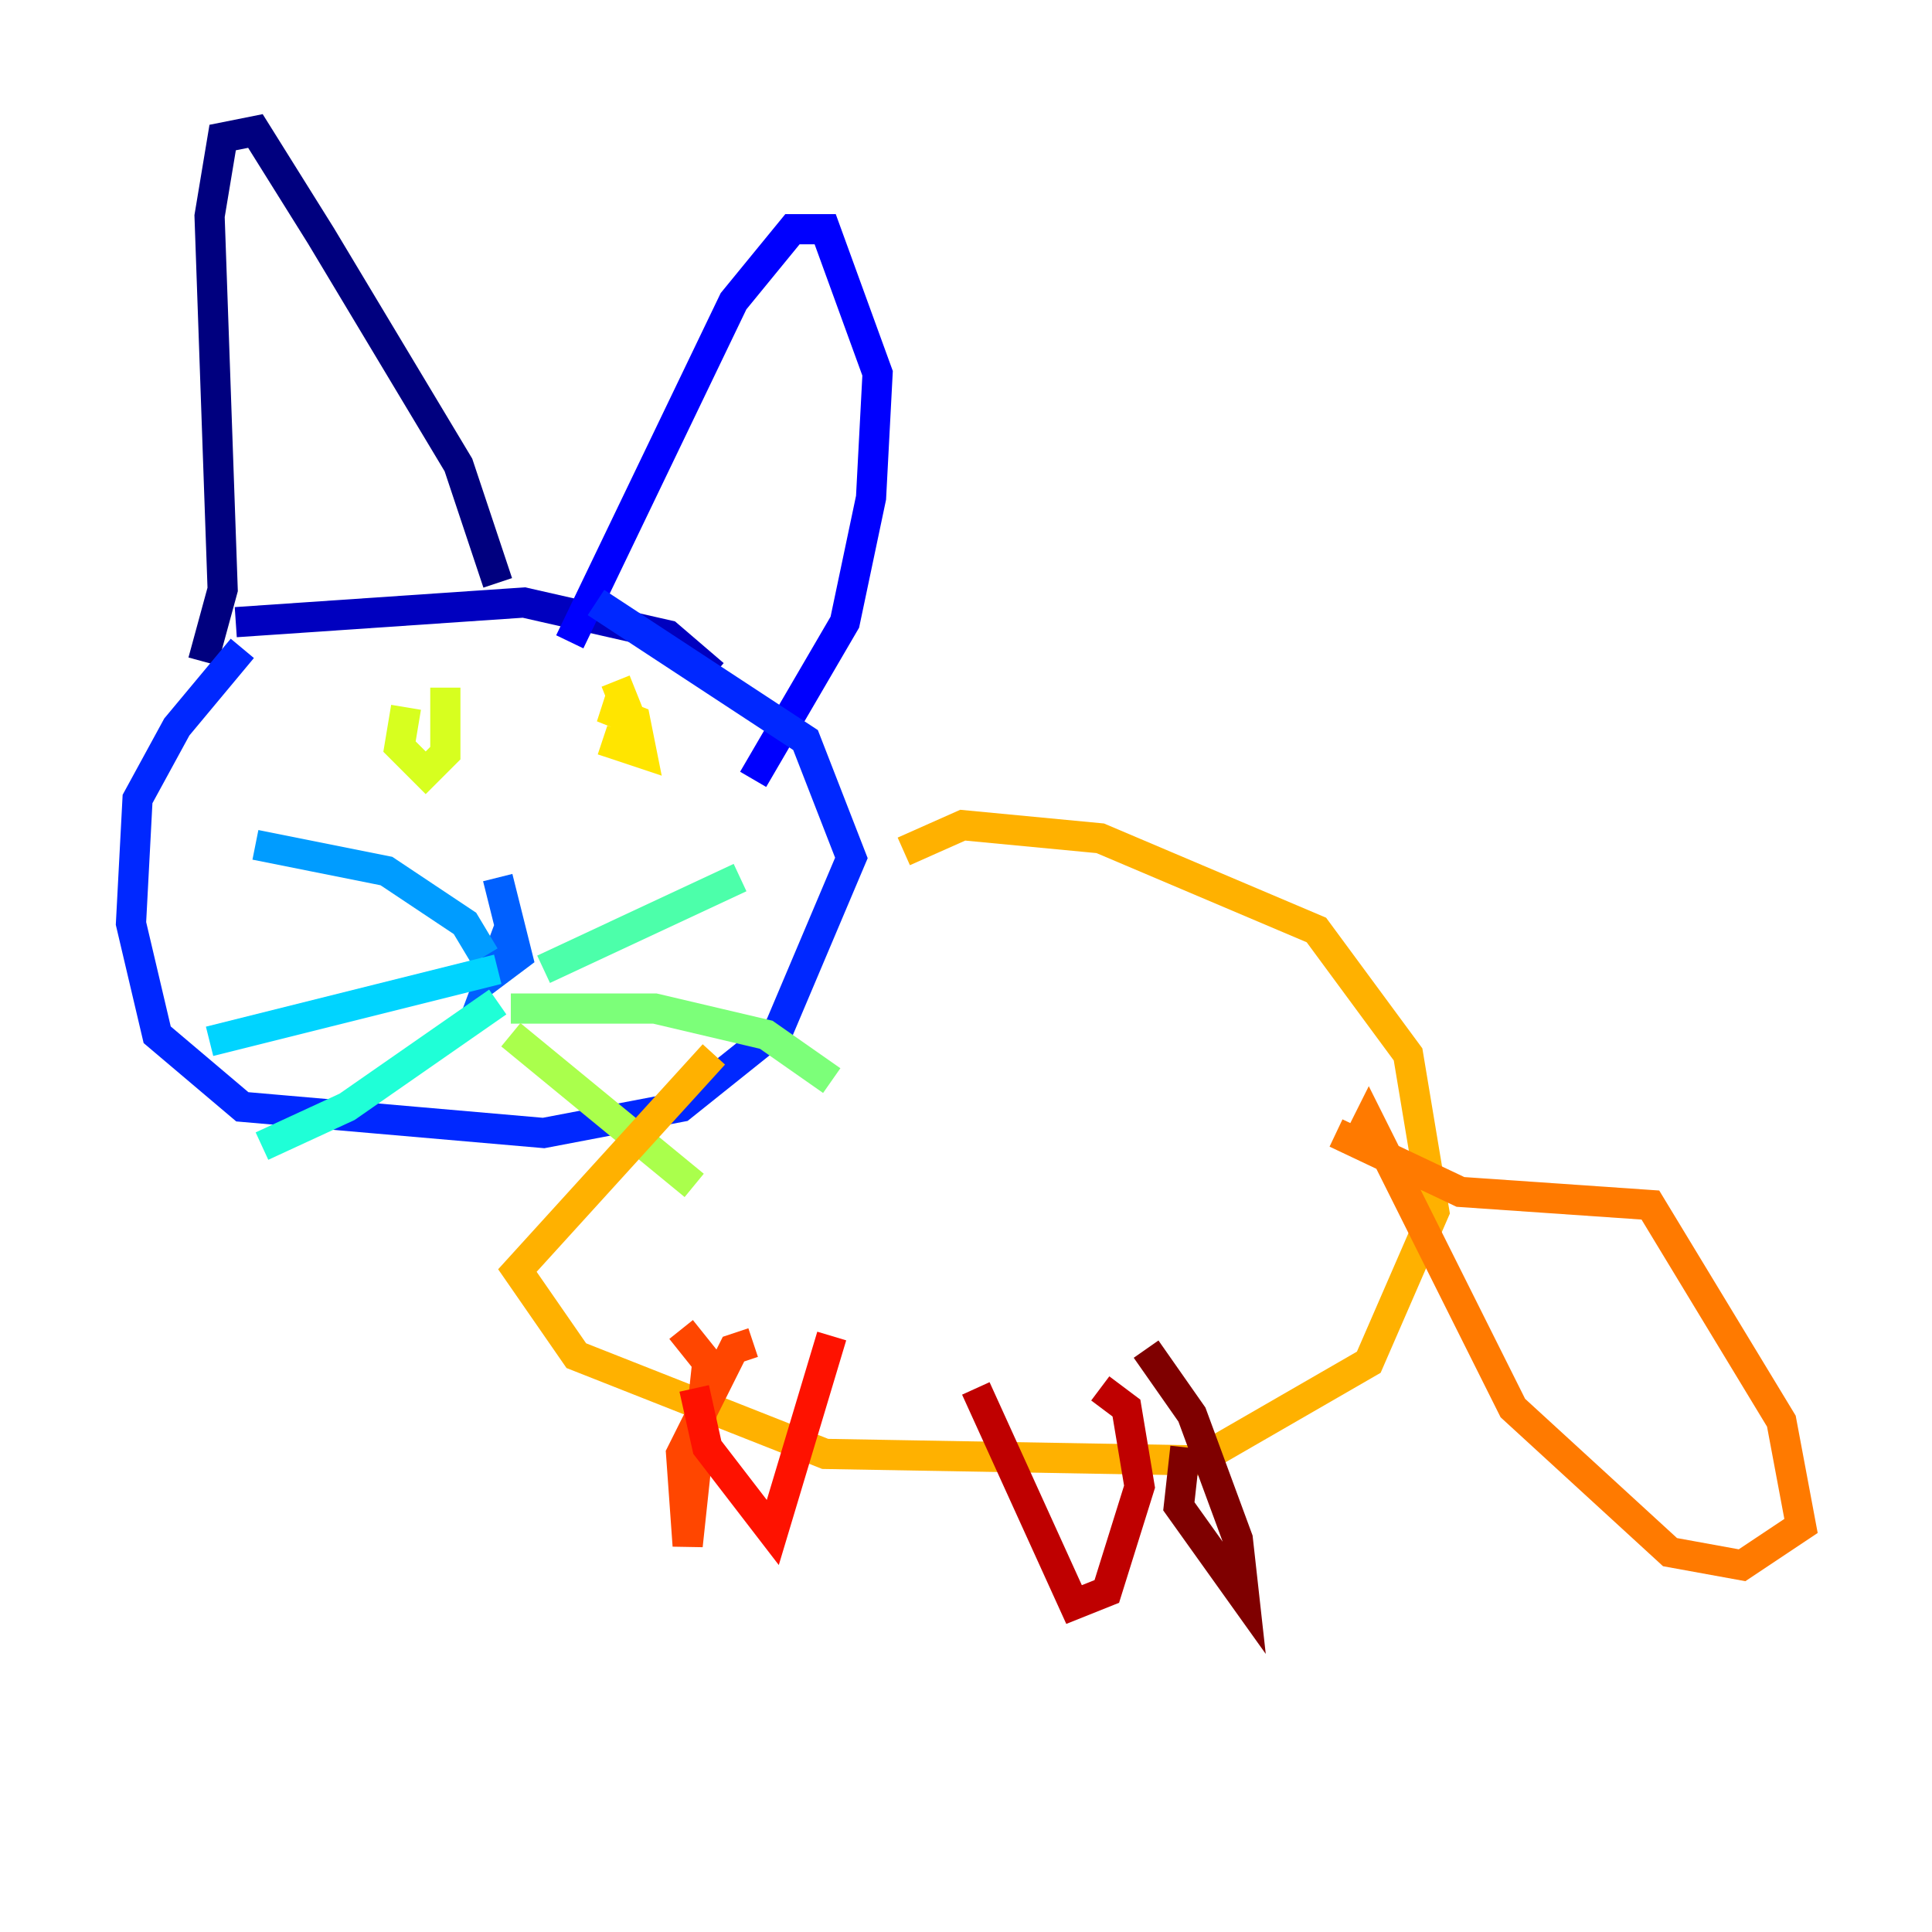 <?xml version="1.0" encoding="utf-8" ?>
<svg baseProfile="tiny" height="128" version="1.2" viewBox="0,0,128,128" width="128" xmlns="http://www.w3.org/2000/svg" xmlns:ev="http://www.w3.org/2001/xml-events" xmlns:xlink="http://www.w3.org/1999/xlink"><defs /><polyline fill="none" points="13.451,43.824 14.752,39.051 13.885,14.319 14.752,9.112 16.922,8.678 21.261,15.62 30.373,30.807 32.976,38.617" stroke="#00007f" stroke-width="2" /><polyline fill="none" points="15.62,41.22 34.712,39.919 44.258,42.088 47.295,44.691" stroke="#0000bf" stroke-width="2" /><polyline fill="none" points="37.749,42.522 48.597,19.959 52.502,15.186 54.671,15.186 58.142,24.732 57.709,32.976 55.973,41.22 49.898,51.634" stroke="#0000fe" stroke-width="2" /><polyline fill="none" points="39.485,39.919 53.37,49.031 56.407,56.841 51.634,68.122 45.125,73.329 36.014,75.064 16.054,73.329 10.414,68.556 8.678,61.18 9.112,52.936 11.715,48.163 16.054,42.956" stroke="#0028ff" stroke-width="2" /><polyline fill="none" points="32.976,58.142 34.278,63.349 32.542,64.651 33.844,61.18" stroke="#0060ff" stroke-width="2" /><polyline fill="none" points="32.108,63.349 30.807,61.18 25.6,57.709 16.922,55.973" stroke="#009cff" stroke-width="2" /><polyline fill="none" points="32.976,64.217 13.885,68.99" stroke="#00d4ff" stroke-width="2" /><polyline fill="none" points="32.976,66.386 22.997,73.329 17.356,75.932" stroke="#1fffd7" stroke-width="2" /><polyline fill="none" points="36.014,64.217 49.031,58.142" stroke="#4cffaa" stroke-width="2" /><polyline fill="none" points="33.844,66.82 43.39,66.82 50.766,68.556 55.105,71.593" stroke="#7cff79" stroke-width="2" /><polyline fill="none" points="33.844,68.556 45.993,78.536" stroke="#aaff4c" stroke-width="2" /><polyline fill="none" points="29.505,45.559 29.505,49.898 28.203,51.2 26.468,49.464 26.902,46.861" stroke="#d7ff1f" stroke-width="2" /><polyline fill="none" points="40.786,45.125 41.654,47.295 39.919,46.861 42.088,47.729 42.522,49.898 39.919,49.031" stroke="#ffe500" stroke-width="2" /><polyline fill="none" points="59.878,56.407 63.783,54.671 72.895,55.539 87.214,61.614 93.288,69.858 95.024,80.271 90.685,90.251 79.403,96.759 54.671,96.325 38.183,89.817 34.278,84.176 47.295,69.858" stroke="#ffb100" stroke-width="2" /><polyline fill="none" points="89.817,75.932 90.685,74.197 100.231,93.288 110.644,102.834 115.417,103.702 119.322,101.098 118.02,94.156 109.342,79.837 96.759,78.969 88.515,75.064" stroke="#ff7a00" stroke-width="2" /><polyline fill="none" points="49.898,88.949 48.597,89.383 45.125,96.325 45.559,102.4 46.861,90.251 45.125,88.081" stroke="#ff4600" stroke-width="2" /><polyline fill="none" points="55.105,88.515 51.2,101.532 46.861,95.891 45.993,91.986" stroke="#fe1200" stroke-width="2" /><polyline fill="none" points="64.651,91.986 71.159,106.305 73.329,105.437 75.498,98.495 74.63,93.288 72.895,91.986" stroke="#bf0000" stroke-width="2" /><polyline fill="none" points="78.536,95.891 78.102,99.797 82.441,105.871 82.007,101.966 78.969,93.722 75.932,89.383" stroke="#7f0000" stroke-width="2" /></svg>